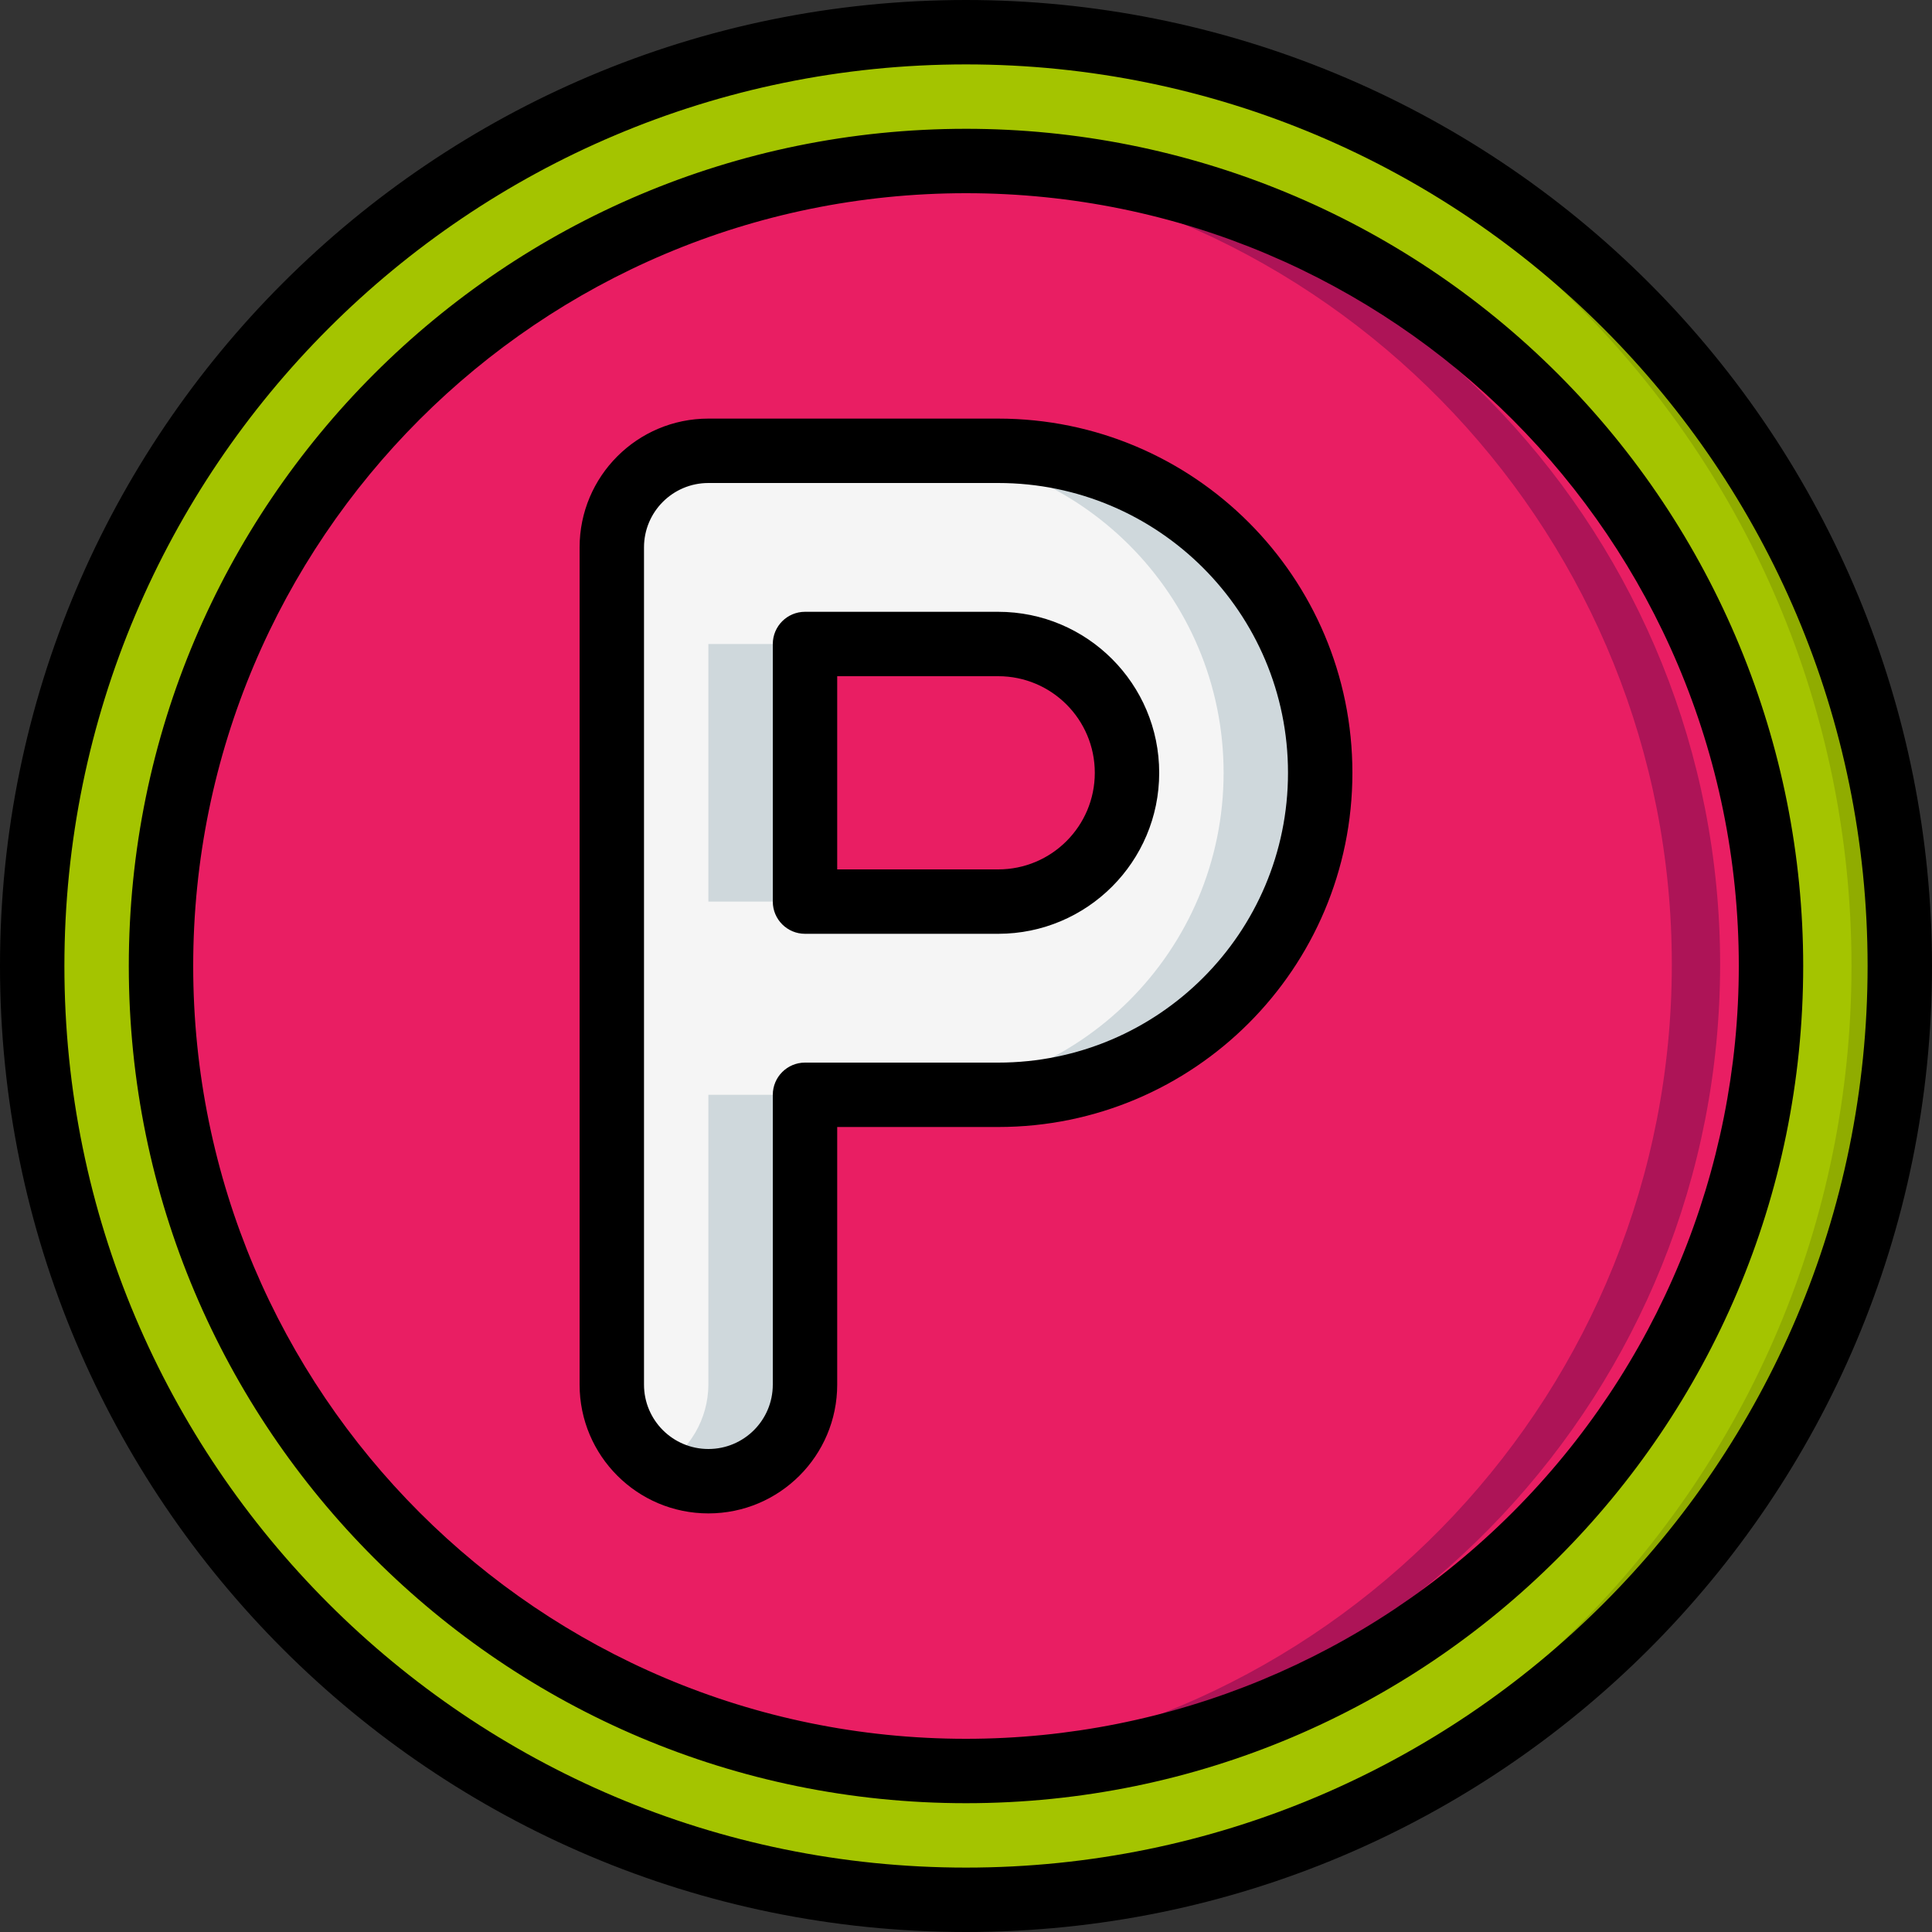<svg height="30" viewBox="0 0 60 60" width="30" xmlns="http://www.w3.org/2000/svg"><rect x="0" y="0" width="60" height="60" fill="#333333" stroke="none"/><g id="Page-1" fill="none" fill-rule="evenodd"><g id="047---Any-Solvent-Except-Tetrachlorethylene" fill-rule="nonzero"><g id="Color" transform="translate(1 1)"><circle id="Oval" cx="29" cy="29" fill="#a4c400" r="29"/><path id="Shape" d="m29 0c-.5 0-1 0-1.5 0 16.016 0 29 12.984 29 29s-12.984 29-29 29h1.5c16.016-0 29-12.984 29-29s-12.984-29-29-29z" fill="#90ac00"/><circle id="Oval" cx="29" cy="29" fill="#e91e63" r="25"/><path id="Shape" d="m29 4c-.5 0-1 0-1.5 0 13.167.834 23.42 11.756 23.42 24.95s-10.253 24.116-23.42 24.95h1.5c13.167-.834 23.42-11.756 23.42-24.95s-10.253-24.116-23.42-24.95z" fill="#ad1457"/><path id="Shape" d="m21 45c-1.657 0-3-1.343-3-3v-26c0-1.657 1.343-3 3-3h9c5.523 0 10 4.477 10 10s-4.477 10-10 10h-6v9c0 1.657-1.343 3-3 3zm3-18h6c2.209 0 4-1.791 4-4s-1.791-4-4-4h-6z" fill="#f5f5f5"/><g fill="#cfd8dc"><path id="Shape" d="m21 42c-.006 1.065-.577 2.047-1.5 2.58.453.272.971.417 1.5.42 1.657 0 3-1.343 3-3v-9h-3z"/><path id="Rectangle-path" d="m21 19h3v8h-3z"/><path id="Shape" d="m30 13h-3c5.523 0 10 4.477 10 10s-4.477 10-10 10h3c5.523 0 10-4.477 10-10s-4.477-10-10-10z"/></g></g><g id="Outline" fill="#000"><path id="Shape" d="m30 0c-16.569 0-30 13.431-30 30s13.431 30 30 30 30-13.431 30-30c0-7.956-3.161-15.587-8.787-21.213-5.626-5.626-13.257-8.787-21.213-8.787zm0 58c-15.464 0-28-12.536-28-28s12.536-28 28-28 28 12.536 28 28-12.536 28-28 28z"/><path id="Shape" d="m30 4c-14.359 0-26 11.641-26 26s11.641 26 26 26 26-11.641 26-26c0-6.896-2.739-13.509-7.615-18.385-4.876-4.876-11.489-7.615-18.385-7.615zm0 50c-13.255 0-24-10.745-24-24s10.745-24 24-24 24 10.745 24 24c0 6.365-2.529 12.47-7.029 16.971-4.501 4.501-10.605 7.029-16.971 7.029z"/><path id="Shape" d="m31 13h-9c-2.209 0-4 1.791-4 4v26c0 2.209 1.791 4 4 4s4-1.791 4-4v-8h5c6.075 0 11-4.925 11-11s-4.925-11-11-11zm0 20h-6c-.552 0-1 .448-1 1v9c0 1.105-.895 2-2 2s-2-.895-2-2v-26c0-1.105.895-2 2-2h9c4.971 0 9 4.029 9 9s-4.029 9-9 9z"/><path id="Shape" d="m31 19h-6c-.552 0-1 .448-1 1v8c0 .552.448 1 1 1h6c2.761 0 5-2.239 5-5s-2.239-5-5-5zm0 8h-5v-6h5c1.657 0 3 1.343 3 3s-1.343 3-3 3z"/></g></g></g></svg>

